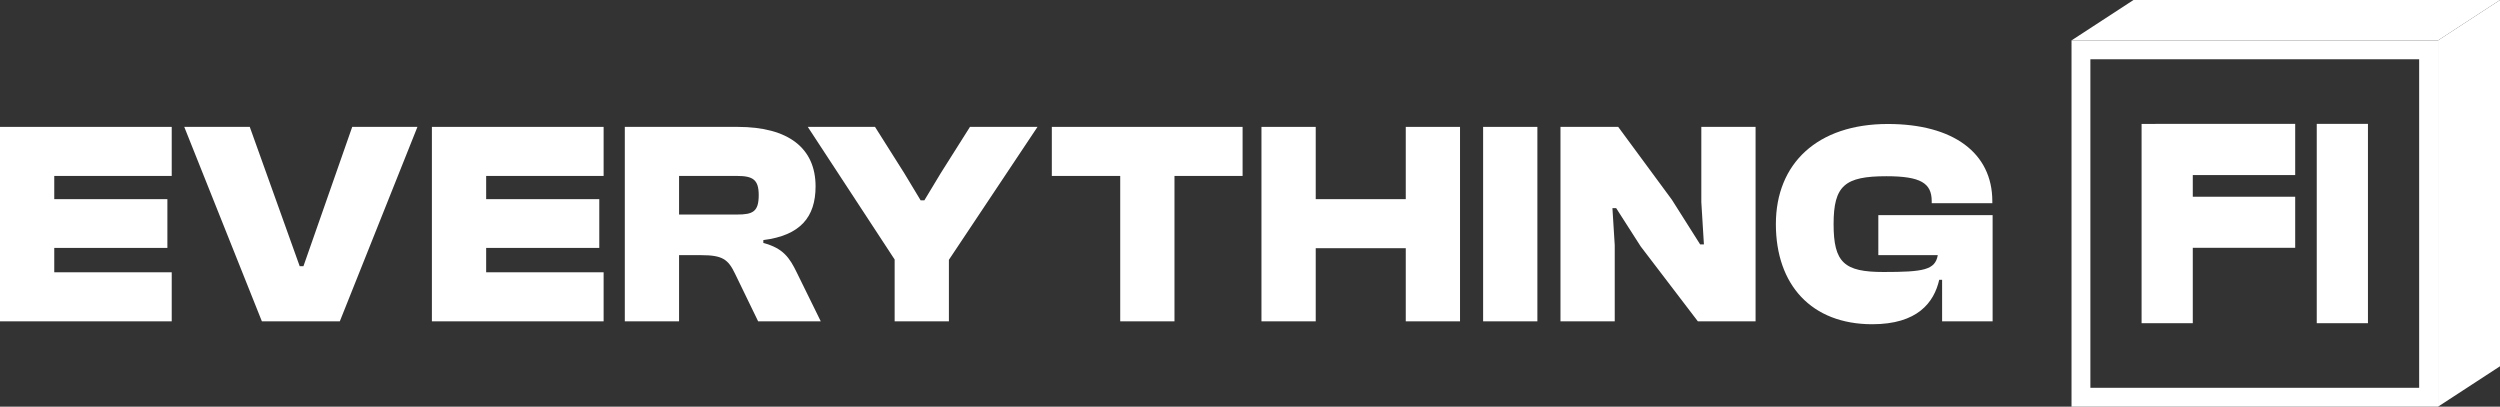 <svg width="959" height="156" viewBox="0 0 959 156" fill="none" xmlns="http://www.w3.org/2000/svg">
<rect x="0" y="0" width="959" height="156" fill="#333333" stroke="none"/>
<path fill-rule="evenodd" clip-rule="evenodd" d="M821.512 123.974H841.153V95.046H880.436V75.462H841.153V67.152H880.436V47.523H841.153H826.841V47.538L821.512 47.543V123.974ZM888.706 123.974H908.347V47.523H888.706V123.974Z" fill="white"/>
<path fill-rule="evenodd" clip-rule="evenodd" d="M935.224 15.497H794.635V156H935.224V15.497ZM927.988 22.729H801.871V148.768H927.988V22.729Z" fill="white"/>
<path d="M818.411 0H959L935.224 15.497H794.635L818.411 0Z" fill="white"/>
<path d="M935.224 15.497L959 0V140.503L935.224 156V15.497Z" fill="white"/>
<path d="M65.871 123.264V104.449H20.813V95.098H64.21V76.395H20.813V67.489H65.871V48.674H0V123.264H65.871Z" fill="white"/>
<path d="M130.351 123.264L160.131 48.674H135.111L116.402 102.111H114.962L95.81 48.674H70.68L100.46 123.264H130.351Z" fill="white"/>
<path d="M231.546 123.264V104.449H186.489V95.098H229.886V76.395H186.489V67.489H231.546V48.674H165.676V123.264H231.546Z" fill="white"/>
<path d="M260.489 123.264V97.881H269.014C277.095 97.881 279.31 99.439 281.967 105.006L290.823 123.264H314.847L305.658 104.561C302.89 98.883 300.455 95.209 292.816 93.205V92.092C306.986 90.311 312.854 83.297 312.854 71.496C312.854 56.913 302.558 48.674 282.963 48.674H239.676V123.264H260.489ZM260.489 67.489H282.742C288.83 67.489 291.045 68.936 291.045 74.836C291.045 81.182 288.83 82.295 282.742 82.295H260.489V67.489Z" fill="white"/>
<path d="M363.999 123.264V99.662L397.986 48.674H372.08L360.899 66.375L354.589 76.84H353.149L346.839 66.375L335.658 48.674H309.863L343.186 99.551V123.264H363.999Z" fill="white"/>
<path d="M450.53 123.264V67.489H476.657V48.674H403.48V67.489H429.717V123.264H450.53Z" fill="white"/>
<path d="M504.711 123.264V95.209H539.251V123.264H560.064V48.674H539.251V76.395H504.711V48.674H483.898V123.264H504.711Z" fill="white"/>
<path d="M589.739 123.264V48.674H568.926V123.264H589.739Z" fill="white"/>
<path d="M619.414 123.264V94.096L618.528 79.846H619.967L629.377 94.541L651.297 123.264H673.439V48.674H652.626V77.508L653.622 93.762H652.183L641.334 76.618L620.742 48.674H598.601V123.264H619.414Z" fill="white"/>
<path d="M718.201 124.377C735.582 124.377 741.892 116.027 743.885 107.344H744.992V123.264H764.366V82.518H720.526V97.881H743.331C742.335 103.559 737.907 104.338 722.518 104.338C707.462 104.338 703.366 100.775 703.366 85.969C703.366 71.162 707.684 67.6 723.625 67.6C736.8 67.6 741.006 70.272 741.006 77.174V77.953H764.255V77.174C764.255 58.694 749.309 47.561 724.179 47.561C697.166 47.561 681.225 62.702 681.225 85.969C681.225 109.236 694.841 124.377 718.201 124.377Z" fill="white"/>
</svg>
